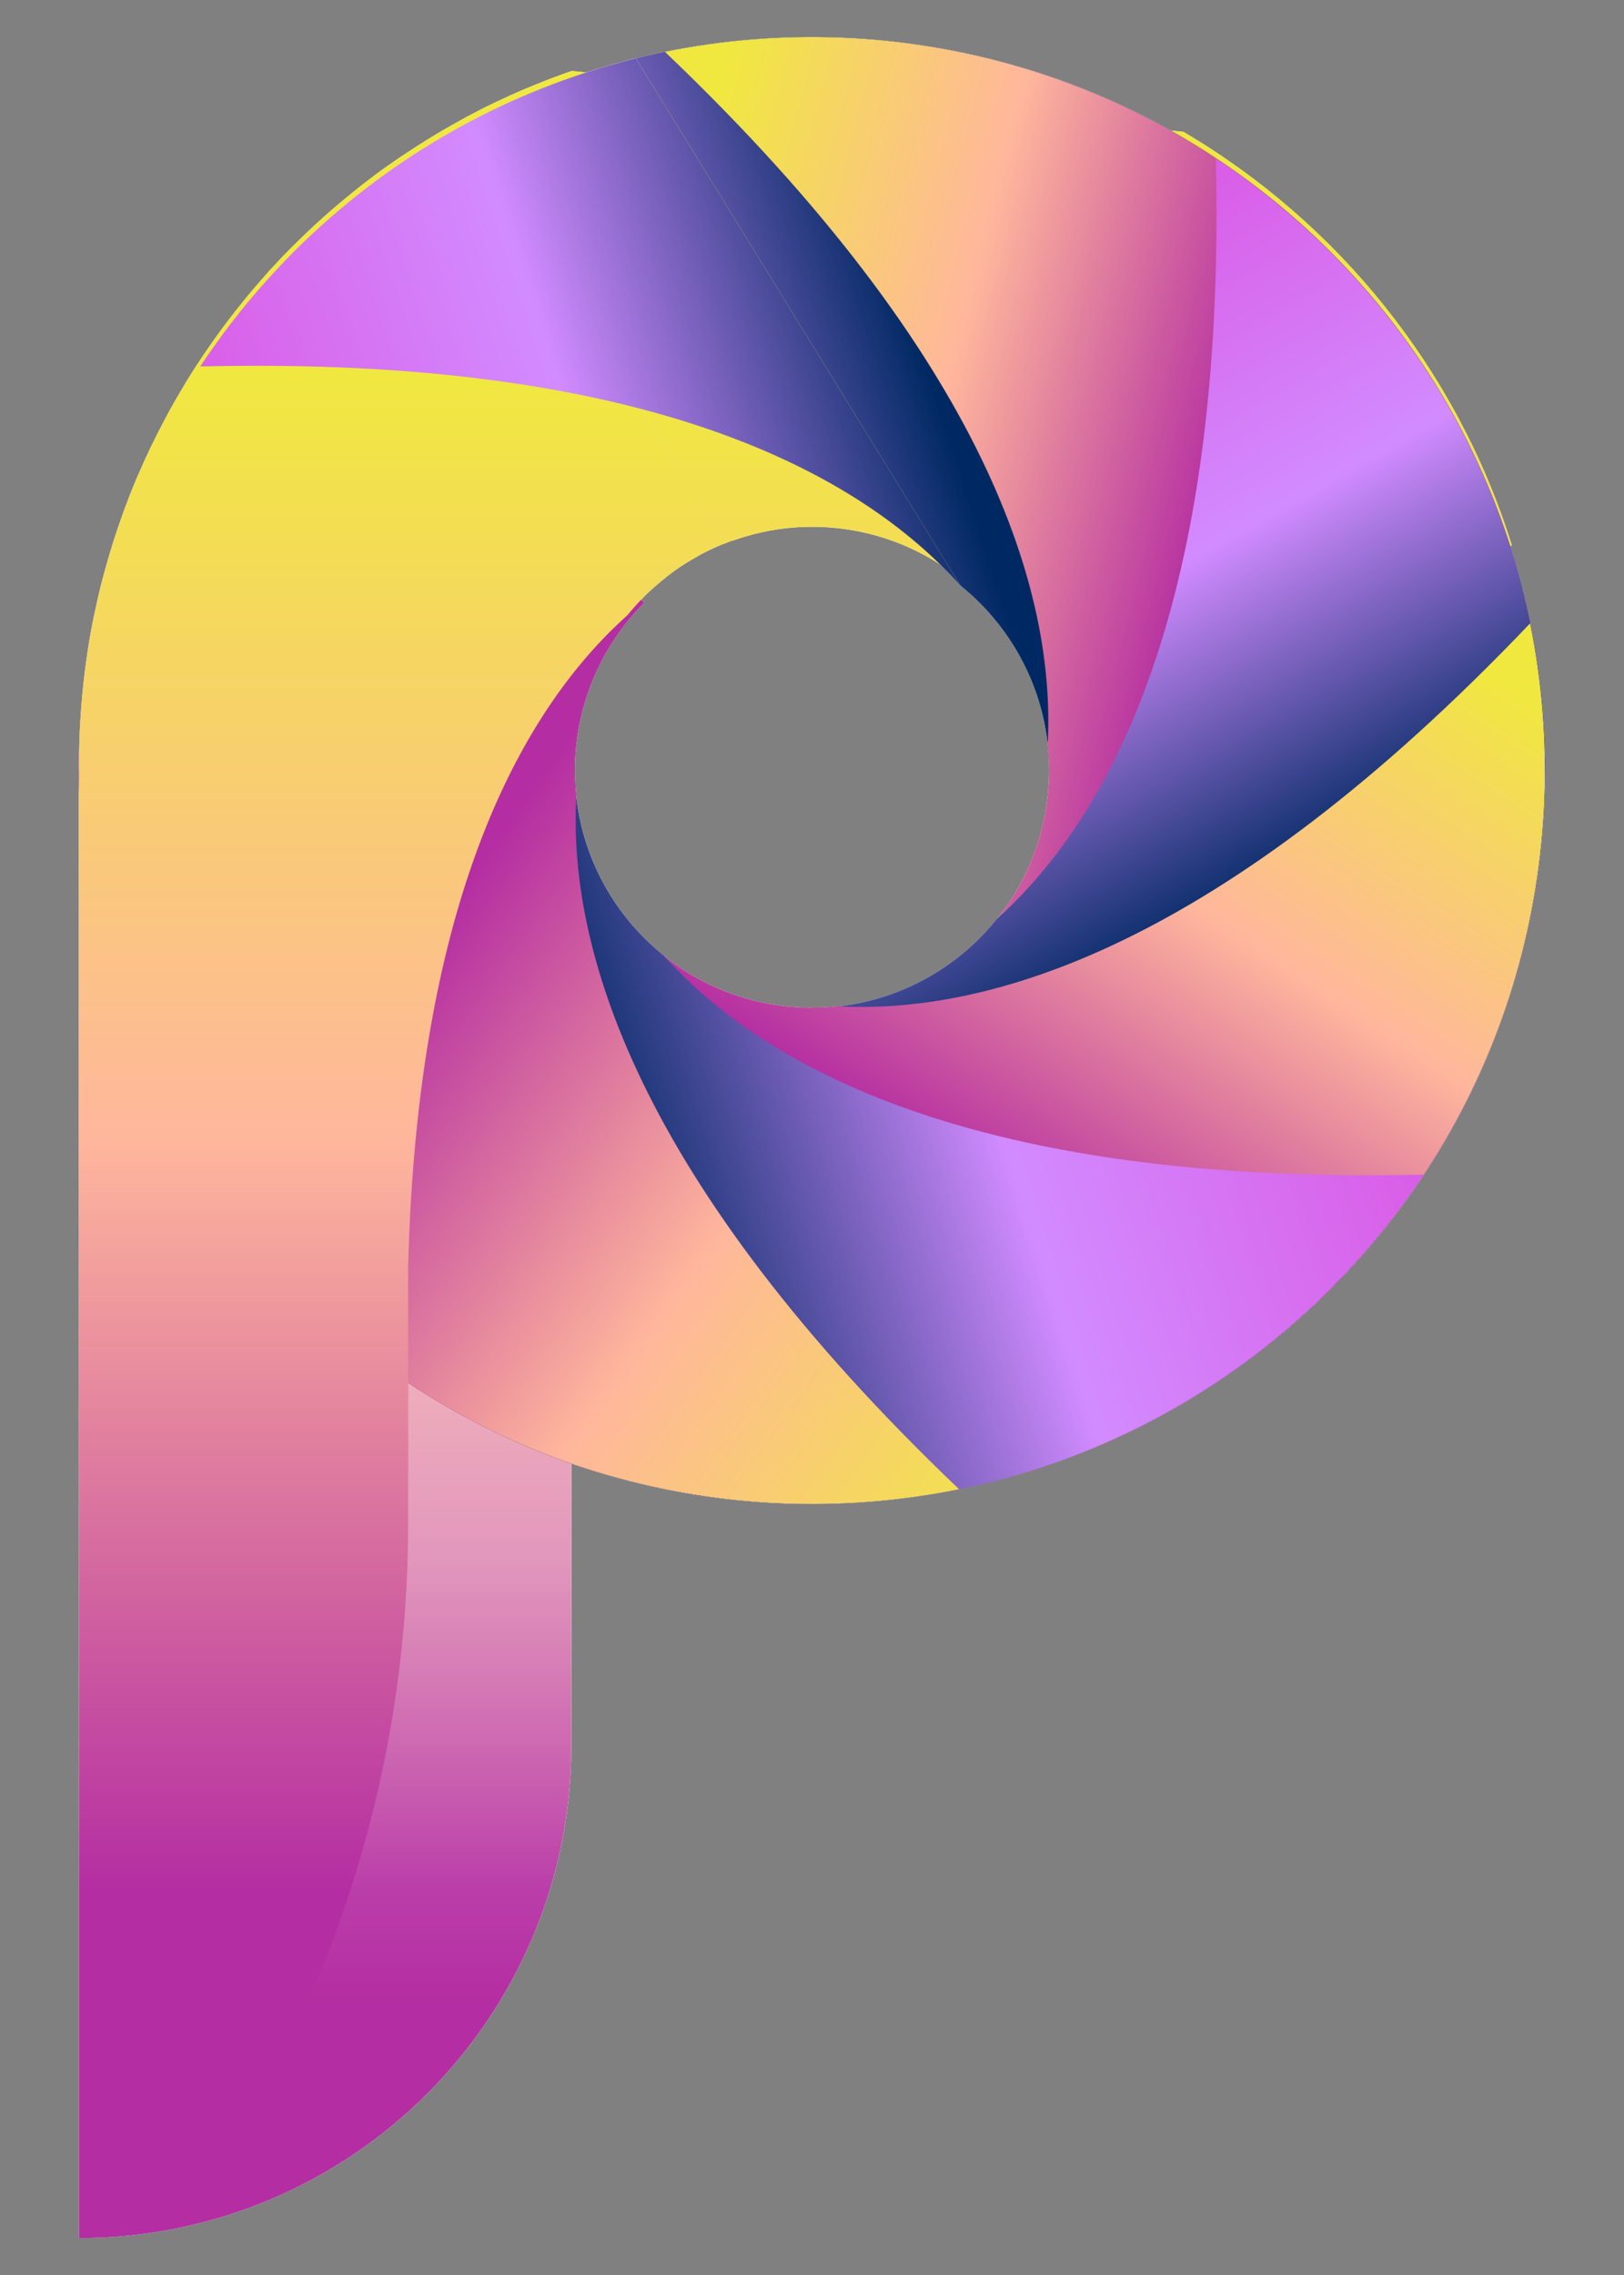 <?xml version="1.0" encoding="utf-8"?>
<!-- Generator: Adobe Illustrator 17.0.0, SVG Export Plug-In . SVG Version: 6.00 Build 0)  -->
<!DOCTYPE svg PUBLIC "-//W3C//DTD SVG 1.1//EN" "http://www.w3.org/Graphics/SVG/1.1/DTD/svg11.dtd">
<svg version="1.1" id="Layer_1" xmlns="http://www.w3.org/2000/svg" xmlns:xlink="http://www.w3.org/1999/xlink" x="0px" y="0px"
	 width="50px" height="70px" viewBox="0 0 50 70" enable-background="new 0 0 50 70" xml:space="preserve">
<rect x="0" y="0" width="50" height="70" fill="#808080" stroke="none"/>
<g id="Layer_1_1_">
	<g>
		<path fill="#FFFFFF" d="M17.593,2.384L2.43,23.707v45.156l0,0c8.374,0,15.162-6.788,15.162-15.162L17.593,2.384L17.593,2.384z"/>
		<path opacity="0.5" fill="#FFFFFF" enable-background="new    " d="M12.567,42.544v4.366c0,6.838-1.925,13.54-5.555,19.336
			l-1.433,2.285c6.862-1.449,12.013-7.538,12.013-14.832V41.008L12.567,42.544z"/>
		<path fill="#FFFFFF" d="M22.294,16.732c0.082-0.032,0.162-0.068,0.245-0.098l0.006,0.006c0.768-0.275,1.592-0.431,2.454-0.431
			c3.544,0,6.498,2.526,7.159,5.876l14.39-5.301c-1.682-5.393-5.335-9.914-10.112-12.728l-6.323-0.628L17.607,2.185
			c-0.074,0.026-0.15,0.048-0.225,0.076c-0.106,0.038-0.215,0.078-0.321,0.118c-0.219,0.082-0.437,0.168-0.652,0.257
			c-0.1,0.04-0.198,0.08-0.297,0.122c-0.271,0.116-0.537,0.237-0.802,0.363c-0.038,0.018-0.076,0.034-0.112,0.052
			c-0.299,0.144-0.595,0.297-0.886,0.453L22.294,16.732z"/>
		<path fill="#FFFFFF" d="M29.569,18.017c1.664,1.339,2.733,3.388,2.733,5.69h15.269c0-12.466-10.104-22.57-22.57-22.57
			c-1.87,0-3.687,0.229-5.425,0.656L29.569,18.017z"/>
		<path fill="#FFFFFF" d="M40.961,7.746c-5.565-5.565-13.312-7.612-20.487-6.151c10.008,9.537,12.034,16.723,11.782,21.318
			c0.231,2.123-0.463,4.328-2.091,5.956l10.798,10.798C49.774,30.852,49.774,16.562,40.961,7.746z"/>
		<path fill="#FFFFFF" d="M47.571,23.707c0-7.871-4.03-14.795-10.138-18.835c0.333,13.819-3.314,20.335-6.742,23.404
			c-1.337,1.664-3.388,2.733-5.69,2.733v15.269C37.466,46.277,47.571,36.172,47.571,23.707z"/>
		<path fill="#FFFFFF" d="M40.959,39.667c5.565-5.565,7.612-13.312,6.151-20.487c-9.537,10.008-16.723,12.035-21.318,11.782
			c-2.123,0.231-4.328-0.463-5.956-2.091L9.038,39.669C17.855,48.48,32.146,48.48,40.959,39.667z"/>
		<path fill="#FFFFFF" d="M25,46.279c7.871,0,14.795-4.03,18.835-10.138c-13.819,0.333-20.335-3.314-23.404-6.742
			c-1.663-1.34-2.732-3.389-2.732-5.69H2.43C2.43,36.172,12.535,46.279,25,46.279z"/>
		<path fill="#FFFFFF" d="M9.04,39.669c5.565,5.565,13.312,7.612,20.487,6.151c-10.008-9.537-12.035-16.722-11.782-21.317
			c-0.23-2.124,0.463-4.329,2.091-5.957L9.04,7.748C0.225,16.564,0.225,30.854,9.04,39.669z"/>
		<path fill="#FFFFFF" d="M14.313,3.627c-0.086,0.046-0.17,0.094-0.255,0.142c-0.208,0.114-0.415,0.233-0.619,0.355
			c-0.096,0.058-0.194,0.118-0.291,0.178c-0.198,0.122-0.395,0.249-0.591,0.379c-0.084,0.056-0.168,0.11-0.253,0.166
			c-0.273,0.186-0.543,0.377-0.808,0.575c-0.002,0.002-0.004,0.004-0.006,0.006c-0.261,0.196-0.517,0.399-0.77,0.605
			c-0.08,0.064-0.158,0.13-0.237,0.196C10.307,6.377,10.13,6.53,9.958,6.684C9.874,6.76,9.79,6.834,9.707,6.911
			C9.531,7.073,9.358,7.24,9.188,7.406c-0.066,0.066-0.134,0.13-0.2,0.196c-0.231,0.233-0.459,0.471-0.68,0.714
			C8.276,8.352,8.246,8.388,8.214,8.422c-0.19,0.211-0.375,0.425-0.555,0.642C7.591,9.146,7.525,9.23,7.457,9.313
			C7.313,9.491,7.17,9.672,7.03,9.854c-0.068,0.088-0.134,0.178-0.2,0.267c-0.148,0.202-0.291,0.405-0.433,0.609
			c-0.046,0.07-0.096,0.136-0.142,0.206c-0.186,0.277-0.364,0.553-0.537,0.836c-0.036,0.06-0.07,0.122-0.106,0.182
			c-0.134,0.225-0.267,0.454-0.393,0.682c-0.052,0.098-0.104,0.195-0.156,0.293c-0.108,0.202-0.213,0.409-0.315,0.615
			c-0.048,0.1-0.098,0.198-0.146,0.299c-0.115,0.239-0.223,0.481-0.329,0.726c-0.026,0.064-0.056,0.126-0.084,0.19
			c-0.129,0.309-0.251,0.62-0.367,0.934c-0.03,0.08-0.058,0.164-0.086,0.245c-0.084,0.239-0.166,0.477-0.243,0.718
			c-0.034,0.108-0.068,0.217-0.1,0.327c-0.068,0.226-0.133,0.453-0.195,0.681C3.17,17.77,3.14,17.875,3.114,17.981
			c-0.072,0.289-0.14,0.579-0.2,0.872c-0.008,0.042-0.02,0.084-0.028,0.128c-0.069,0.335-0.129,0.674-0.181,1.013
			c-0.016,0.098-0.028,0.196-0.042,0.294c-0.036,0.247-0.068,0.496-0.094,0.744c-0.012,0.118-0.024,0.237-0.036,0.355
			c-0.022,0.245-0.042,0.491-0.056,0.738c-0.006,0.108-0.014,0.217-0.02,0.325c-0.014,0.323-0.024,0.648-0.024,0.972H2.431v0.056
			c0,0.01,0,0.02,0,0.032c0,0.002,0,0.004,0,0.004c0,0.008,0,0.014,0,0.02V45.23h10.136v-6.213c0.28-11.559,3.6-17.267,6.742-20.078
			l0,0c0.07-0.088,0.146-0.17,0.221-0.257c0.057-0.066,0.118-0.132,0.18-0.198c0.076-0.08,0.154-0.16,0.235-0.239
			c0.072-0.07,0.148-0.136,0.224-0.202c0.12-0.106,0.243-0.208,0.369-0.307c0.092-0.072,0.184-0.142,0.281-0.211
			c0.078-0.055,0.158-0.107,0.24-0.16c0.1-0.064,0.204-0.126,0.309-0.186c0.072-0.042,0.144-0.084,0.217-0.124
			c0.17-0.09,0.343-0.174,0.521-0.251c0.062-0.028,0.126-0.05,0.19-0.076L14.313,3.627z"/>
		<path fill="#FFFFFF" d="M19.575,1.792c-5.573,1.375-10.33,4.826-13.41,9.481c13.819-0.333,20.335,3.314,23.404,6.742L19.575,1.792
			z"/>
	</g>
</g>
<g id="Layer_1_copy">
	<g>
		
			<linearGradient id="SVGID_1_" gradientUnits="userSpaceOnUse" x1="580.376" y1="2608.941" x2="580.376" y2="2655.853" gradientTransform="matrix(1 0 0 -1 -570.365 2667.18)">
			<stop  offset="0" style="stop-color:#B42DA2"/>
			<stop  offset="0.497" style="stop-color:#FFB79C"/>
			<stop  offset="1" style="stop-color:#F0E83F"/>
		</linearGradient>
		<path fill="url(#SVGID_1_)" d="M17.592,2.384L2.43,23.707v45.156l0,0c8.374,0,15.162-6.788,15.162-15.162V2.384L17.592,2.384z"/>
		
			<linearGradient id="SVGID_2_" gradientUnits="userSpaceOnUse" x1="581.952" y1="2619.111" x2="581.952" y2="2605.48" gradientTransform="matrix(1 0 0 -1 -570.365 2667.18)">
			<stop  offset="0" style="stop-color:#FFFFFF;stop-opacity:0.6"/>
			<stop  offset="1" style="stop-color:#FFFFFF;stop-opacity:0"/>
		</linearGradient>
		<path opacity="0.5" fill="url(#SVGID_2_)" enable-background="new    " d="M12.566,42.543v4.366c0,6.838-1.925,13.54-5.555,19.336
			L5.58,68.533c6.862-1.449,12.013-7.538,12.013-14.832V41.01L12.566,42.543z"/>
		
			<linearGradient id="SVGID_3_" gradientUnits="userSpaceOnUse" x1="600.794" y1="2608.941" x2="600.794" y2="2655.853" gradientTransform="matrix(1 0 0 -1 -570.365 2667.18)">
			<stop  offset="0" style="stop-color:#B42DA2"/>
			<stop  offset="0.497" style="stop-color:#FFB79C"/>
			<stop  offset="1" style="stop-color:#F0E83F"/>
		</linearGradient>
		<path fill="url(#SVGID_3_)" d="M22.293,16.733c0.082-0.032,0.162-0.068,0.245-0.098l0.006,0.006
			c0.768-0.275,1.592-0.431,2.454-0.431c3.544,0,6.498,2.526,7.159,5.876l14.39-5.301c-1.682-5.393-5.335-9.914-10.112-12.728
			l-6.321-0.63L17.606,2.184c-0.074,0.028-0.15,0.05-0.225,0.078C17.275,2.3,17.166,2.34,17.06,2.38
			c-0.219,0.082-0.437,0.168-0.652,0.257c-0.1,0.04-0.198,0.08-0.297,0.122c-0.271,0.116-0.537,0.237-0.802,0.363
			c-0.038,0.018-0.076,0.034-0.112,0.052c-0.299,0.144-0.593,0.297-0.886,0.453L22.293,16.733z"/>
		
			<linearGradient id="SVGID_4_" gradientUnits="userSpaceOnUse" x1="578.497" y1="2646.172" x2="599.791" y2="2653.083" gradientTransform="matrix(1 0 0 -1 -570.365 2667.18)">
			<stop  offset="0" style="stop-color:#DA5AE5"/>
			<stop  offset="0.513" style="stop-color:#D28BFF"/>
			<stop  offset="1" style="stop-color:#002963"/>
		</linearGradient>
		<path fill="url(#SVGID_4_)" d="M29.569,18.017c1.664,1.339,2.733,3.388,2.733,5.69h15.269c0-12.466-10.104-22.57-22.57-22.57
			c-1.87,0-3.687,0.229-5.425,0.656L29.569,18.017z"/>
		
			<linearGradient id="SVGID_5_" gradientUnits="userSpaceOnUse" x1="606.426" y1="2646.355" x2="589.007" y2="2650.827" gradientTransform="matrix(1 0 0 -1 -570.365 2667.18)">
			<stop  offset="0" style="stop-color:#B42DA2"/>
			<stop  offset="0.497" style="stop-color:#FFB79C"/>
			<stop  offset="1" style="stop-color:#F0E83F"/>
		</linearGradient>
		<path fill="url(#SVGID_5_)" d="M40.96,7.747c-5.565-5.565-13.312-7.612-20.487-6.151c10.008,9.537,12.035,16.722,11.782,21.317
			c0.231,2.123-0.463,4.328-2.091,5.956l10.798,10.798C49.773,30.851,49.773,16.562,40.96,7.747z"/>
		
			<linearGradient id="SVGID_6_" gradientUnits="userSpaceOnUse" x1="595.11" y1="2655.519" x2="605.384" y2="2637.4" gradientTransform="matrix(1 0 0 -1 -570.365 2667.18)">
			<stop  offset="0" style="stop-color:#DA5AE5"/>
			<stop  offset="0.513" style="stop-color:#D28BFF"/>
			<stop  offset="1" style="stop-color:#002963"/>
		</linearGradient>
		<path fill="url(#SVGID_6_)" d="M47.57,23.707c0-7.871-4.03-14.795-10.138-18.835c0.333,13.819-3.314,20.335-6.742,23.404
			c-1.337,1.664-3.388,2.733-5.69,2.733v15.269C37.466,46.277,47.57,36.173,47.57,23.707z"/>
		
			<linearGradient id="SVGID_7_" gradientUnits="userSpaceOnUse" x1="598.536" y1="2631.922" x2="610.541" y2="2650.283" gradientTransform="matrix(1 0 0 -1 -570.365 2667.18)">
			<stop  offset="0" style="stop-color:#B42DA2"/>
			<stop  offset="0.497" style="stop-color:#FFB79C"/>
			<stop  offset="1" style="stop-color:#F0E83F"/>
		</linearGradient>
		<path fill="url(#SVGID_7_)" d="M40.958,39.667c5.565-5.565,7.612-13.312,6.151-20.487c-9.537,10.008-16.722,12.035-21.317,11.782
			c-2.123,0.231-4.328-0.463-5.956-2.091L9.04,39.667C17.855,48.48,32.145,48.48,40.958,39.667z"/>
		
			<linearGradient id="SVGID_8_" gradientUnits="userSpaceOnUse" x1="612.017" y1="2640.436" x2="588.295" y2="2632.965" gradientTransform="matrix(1 0 0 -1 -570.365 2667.18)">
			<stop  offset="0" style="stop-color:#DA5AE5"/>
			<stop  offset="0.513" style="stop-color:#D28BFF"/>
			<stop  offset="1" style="stop-color:#002963"/>
		</linearGradient>
		<path fill="url(#SVGID_8_)" d="M25,46.278c7.871,0,14.795-4.03,18.835-10.138c-13.819,0.333-20.335-3.314-23.404-6.742
			c-1.664-1.339-2.733-3.388-2.733-5.69H2.43C2.43,36.173,12.534,46.278,25,46.278z"/>
		
			<linearGradient id="SVGID_9_" gradientUnits="userSpaceOnUse" x1="584.413" y1="2639.706" x2="605.363" y2="2624.758" gradientTransform="matrix(1 0 0 -1 -570.365 2667.18)">
			<stop  offset="0" style="stop-color:#B42DA2"/>
			<stop  offset="0.497" style="stop-color:#FFB79C"/>
			<stop  offset="1" style="stop-color:#F0E83F"/>
		</linearGradient>
		<path fill="url(#SVGID_9_)" d="M9.04,39.67c5.565,5.565,13.312,7.612,20.487,6.151c-10.008-9.538-12.035-16.723-11.783-21.318
			c-0.23-2.123,0.464-4.328,2.091-5.956L9.04,7.748C0.226,16.563,0.224,30.854,9.04,39.67z"/>
		
			<linearGradient id="SVGID_10_" gradientUnits="userSpaceOnUse" x1="582.728" y1="2608.941" x2="582.728" y2="2655.853" gradientTransform="matrix(1 0 0 -1 -570.365 2667.18)">
			<stop  offset="0" style="stop-color:#B42DA2"/>
			<stop  offset="0.497" style="stop-color:#FFB79C"/>
			<stop  offset="1" style="stop-color:#F0E83F"/>
		</linearGradient>
		<path fill="url(#SVGID_10_)" d="M14.312,3.627c-0.086,0.046-0.17,0.094-0.255,0.142c-0.208,0.116-0.415,0.235-0.619,0.355
			c-0.096,0.06-0.194,0.118-0.291,0.178c-0.198,0.122-0.395,0.249-0.591,0.379c-0.084,0.056-0.168,0.11-0.253,0.168
			c-0.273,0.184-0.543,0.375-0.808,0.573c-0.002,0.002-0.004,0.004-0.006,0.006c-0.263,0.194-0.517,0.397-0.77,0.603
			c-0.08,0.066-0.158,0.132-0.237,0.198c-0.176,0.15-0.353,0.301-0.525,0.455C9.873,6.759,9.789,6.833,9.706,6.91
			C9.53,7.072,9.357,7.24,9.187,7.405c-0.066,0.066-0.134,0.13-0.2,0.196C8.754,7.834,8.528,8.072,8.305,8.315
			c-0.03,0.036-0.06,0.072-0.092,0.108C8.025,8.634,7.838,8.846,7.658,9.065C7.59,9.145,7.524,9.229,7.456,9.312
			C7.312,9.49,7.169,9.671,7.029,9.853c-0.068,0.088-0.134,0.178-0.2,0.267c-0.146,0.202-0.291,0.405-0.431,0.609
			c-0.049,0.072-0.099,0.139-0.145,0.209c-0.184,0.275-0.363,0.551-0.535,0.834c-0.036,0.06-0.07,0.122-0.106,0.182
			c-0.134,0.225-0.265,0.453-0.393,0.682c-0.053,0.098-0.105,0.194-0.157,0.292c-0.108,0.202-0.213,0.409-0.315,0.615
			c-0.05,0.1-0.098,0.198-0.146,0.299c-0.114,0.241-0.223,0.482-0.329,0.726c-0.026,0.065-0.056,0.127-0.084,0.191
			c-0.128,0.309-0.251,0.619-0.367,0.934c-0.03,0.08-0.058,0.164-0.086,0.245c-0.084,0.239-0.166,0.477-0.243,0.718
			c-0.034,0.108-0.068,0.217-0.1,0.327c-0.068,0.227-0.132,0.453-0.194,0.682c-0.028,0.106-0.056,0.211-0.084,0.317
			c-0.072,0.289-0.14,0.579-0.2,0.872c-0.008,0.042-0.02,0.084-0.028,0.126c-0.068,0.335-0.128,0.674-0.18,1.012
			c-0.018,0.098-0.03,0.196-0.044,0.294c-0.036,0.249-0.068,0.495-0.094,0.746c-0.012,0.118-0.024,0.236-0.036,0.355
			c-0.022,0.244-0.042,0.491-0.056,0.737c-0.006,0.108-0.014,0.217-0.02,0.325c-0.014,0.323-0.024,0.648-0.024,0.972H2.43v0.057
			c0,0.01,0,0.02,0,0.032c0,0.002,0,0.004,0,0.004c0,0.008,0,0.014,0,0.02V45.23h10.136v-6.213
			c0.281-11.56,3.601-17.267,6.742-20.078l0,0c0.07-0.088,0.146-0.17,0.221-0.257c0.058-0.066,0.118-0.132,0.18-0.198
			c0.076-0.08,0.154-0.16,0.235-0.239c0.072-0.07,0.148-0.136,0.225-0.202c0.12-0.106,0.243-0.208,0.369-0.307
			c0.092-0.072,0.184-0.142,0.281-0.211c0.077-0.056,0.157-0.108,0.239-0.16c0.1-0.064,0.204-0.126,0.309-0.186
			c0.072-0.042,0.144-0.084,0.217-0.124c0.17-0.09,0.343-0.174,0.521-0.251c0.062-0.028,0.126-0.05,0.19-0.076L14.312,3.627z"/>
		
			<linearGradient id="SVGID_11_" gradientUnits="userSpaceOnUse" x1="576.795" y1="2651.416" x2="598.089" y2="2658.327" gradientTransform="matrix(1 0 0 -1 -570.365 2667.18)">
			<stop  offset="0" style="stop-color:#DA5AE5"/>
			<stop  offset="0.513" style="stop-color:#D28BFF"/>
			<stop  offset="1" style="stop-color:#002963"/>
		</linearGradient>
		<path fill="url(#SVGID_11_)" d="M19.575,1.795C14.002,3.17,9.244,6.618,6.165,11.276c13.819-0.333,20.334,3.313,23.404,6.742
			L19.575,1.795z"/>
	</g>
</g>
</svg>

